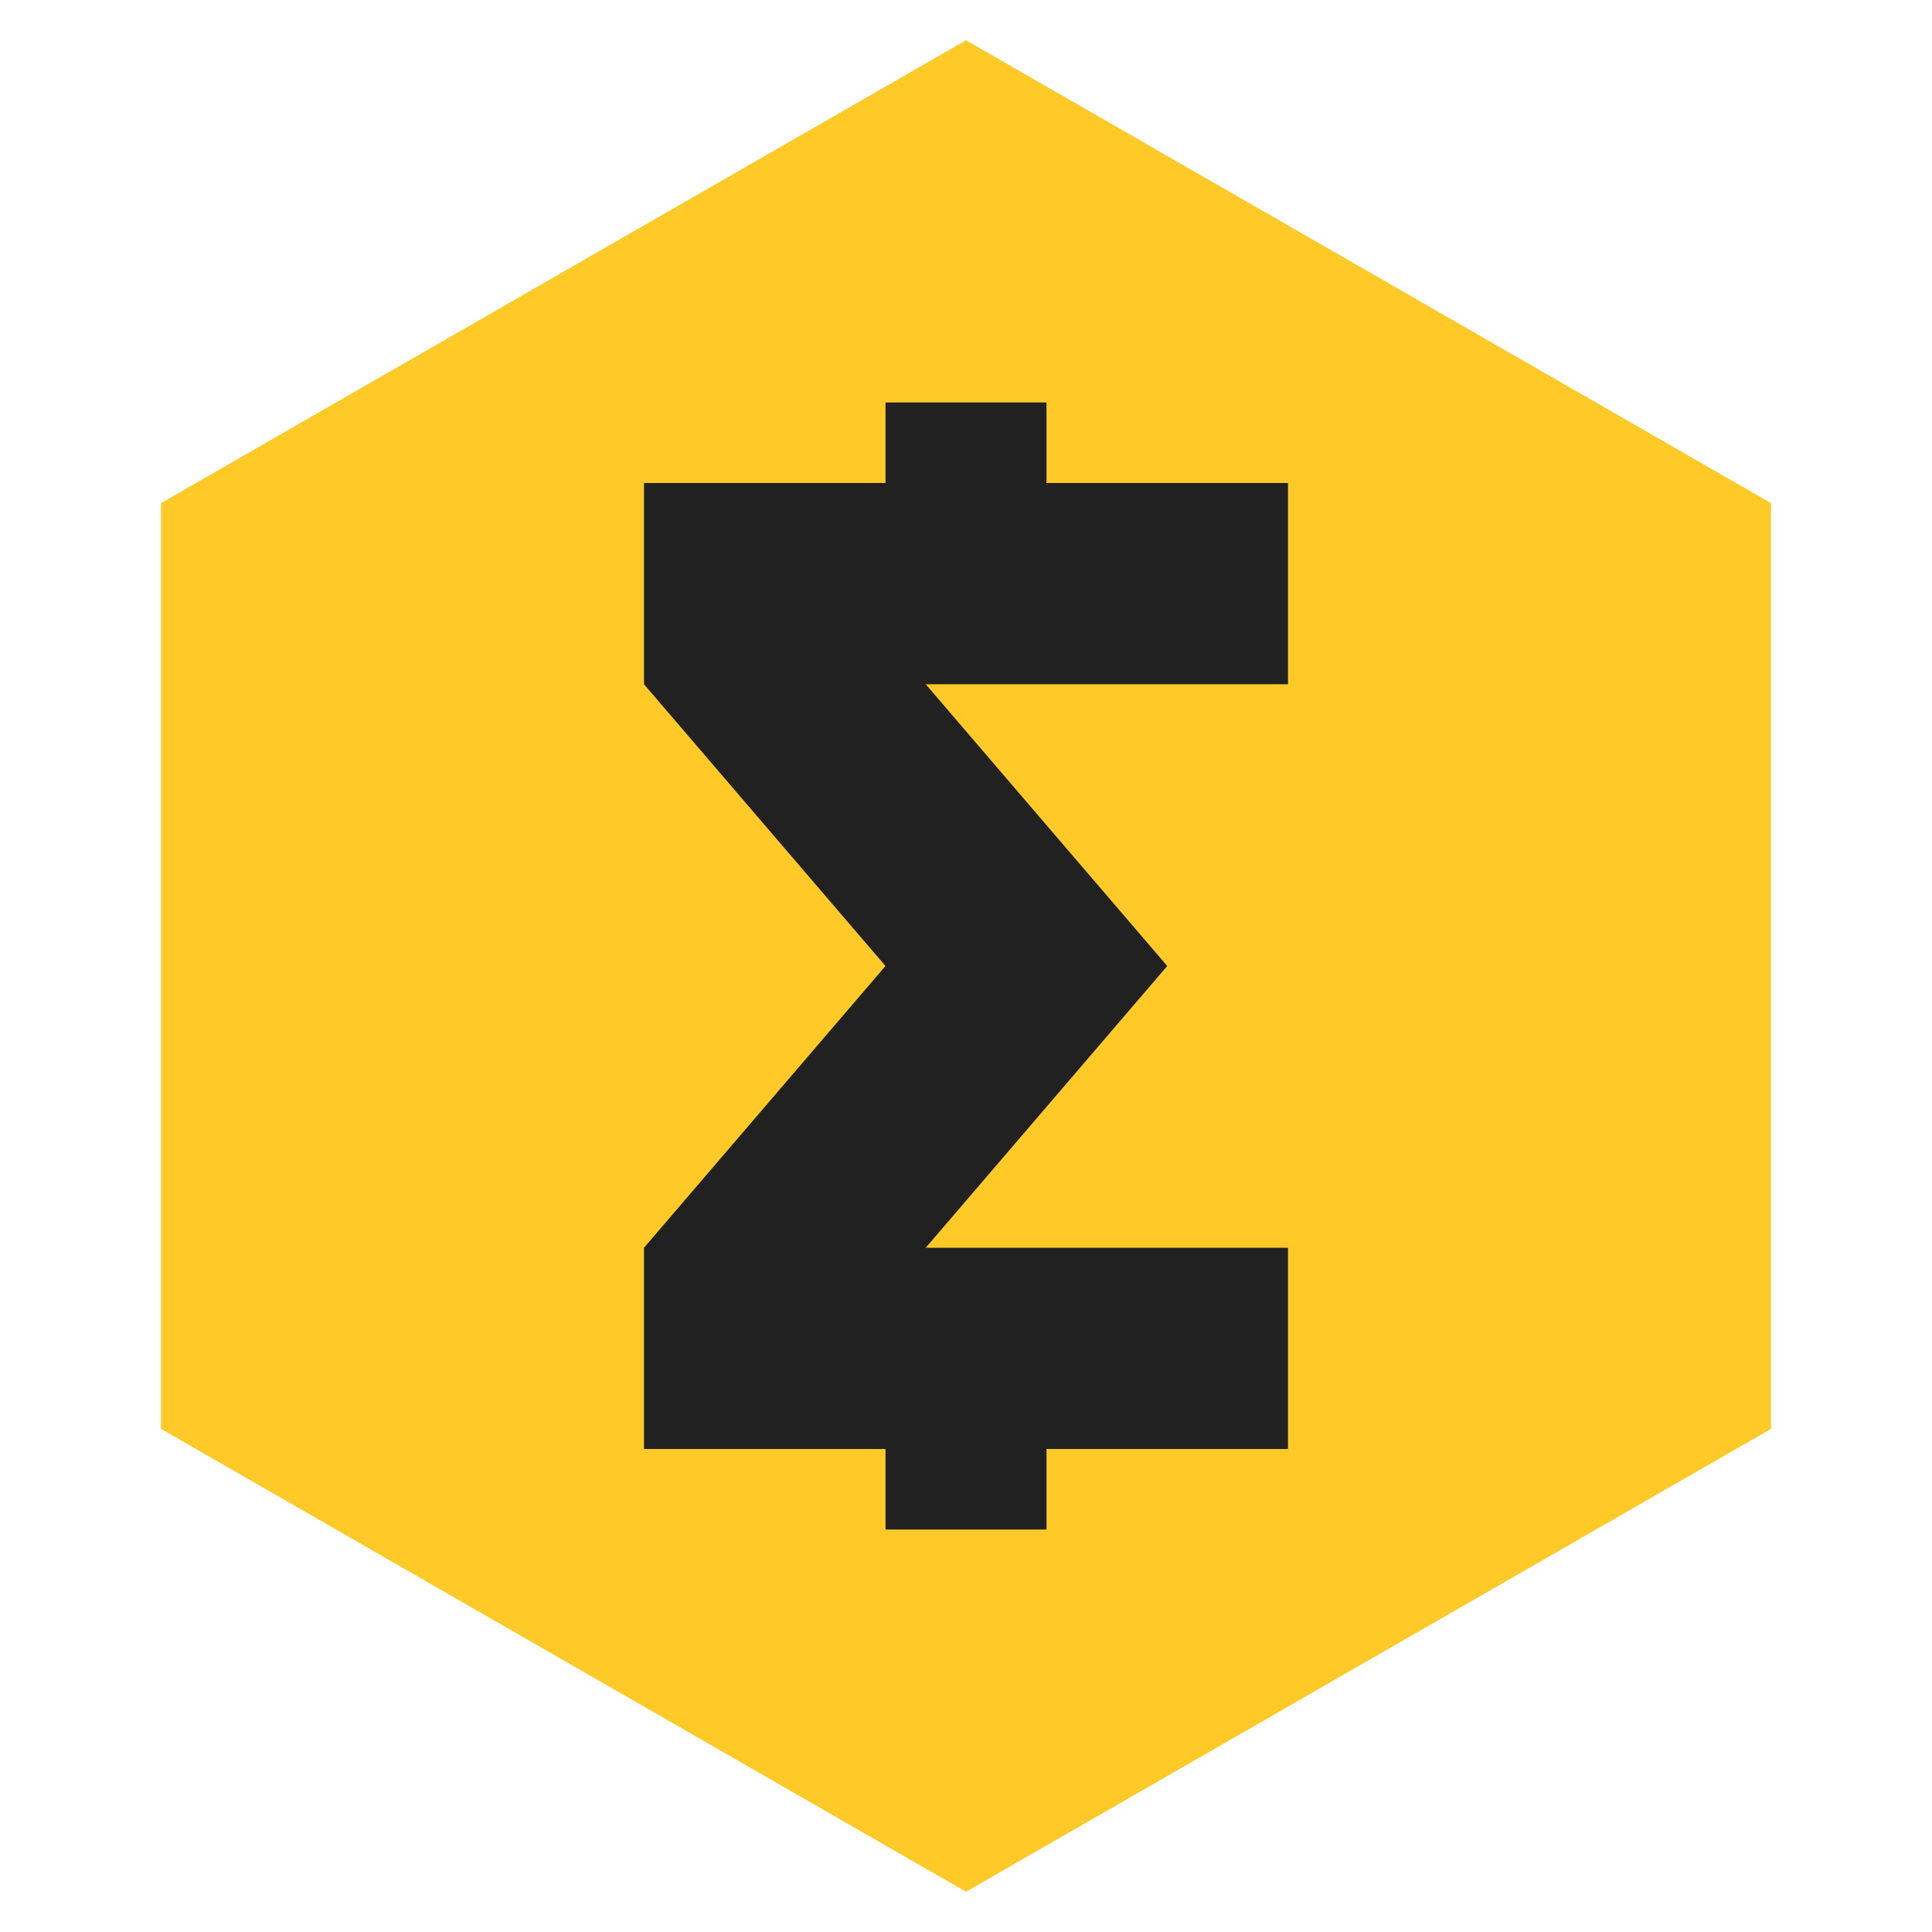 <svg xmlns="http://www.w3.org/2000/svg" width="50" height="50" viewBox="0 0 48 48"><path fill="#ffca28" d="M4 12.5L4 35.5 24 47 44 35.5 44 12.5 24 1z"/><path fill="#212121" d="M32 12L26 12 26 10 22 10 22 12 16 12 16 17 22 24 16 31 16 36 22 36 22 38 26 38 26 36 32 36 32 31 23 31 29 24 23 17 32 17z"/></svg>